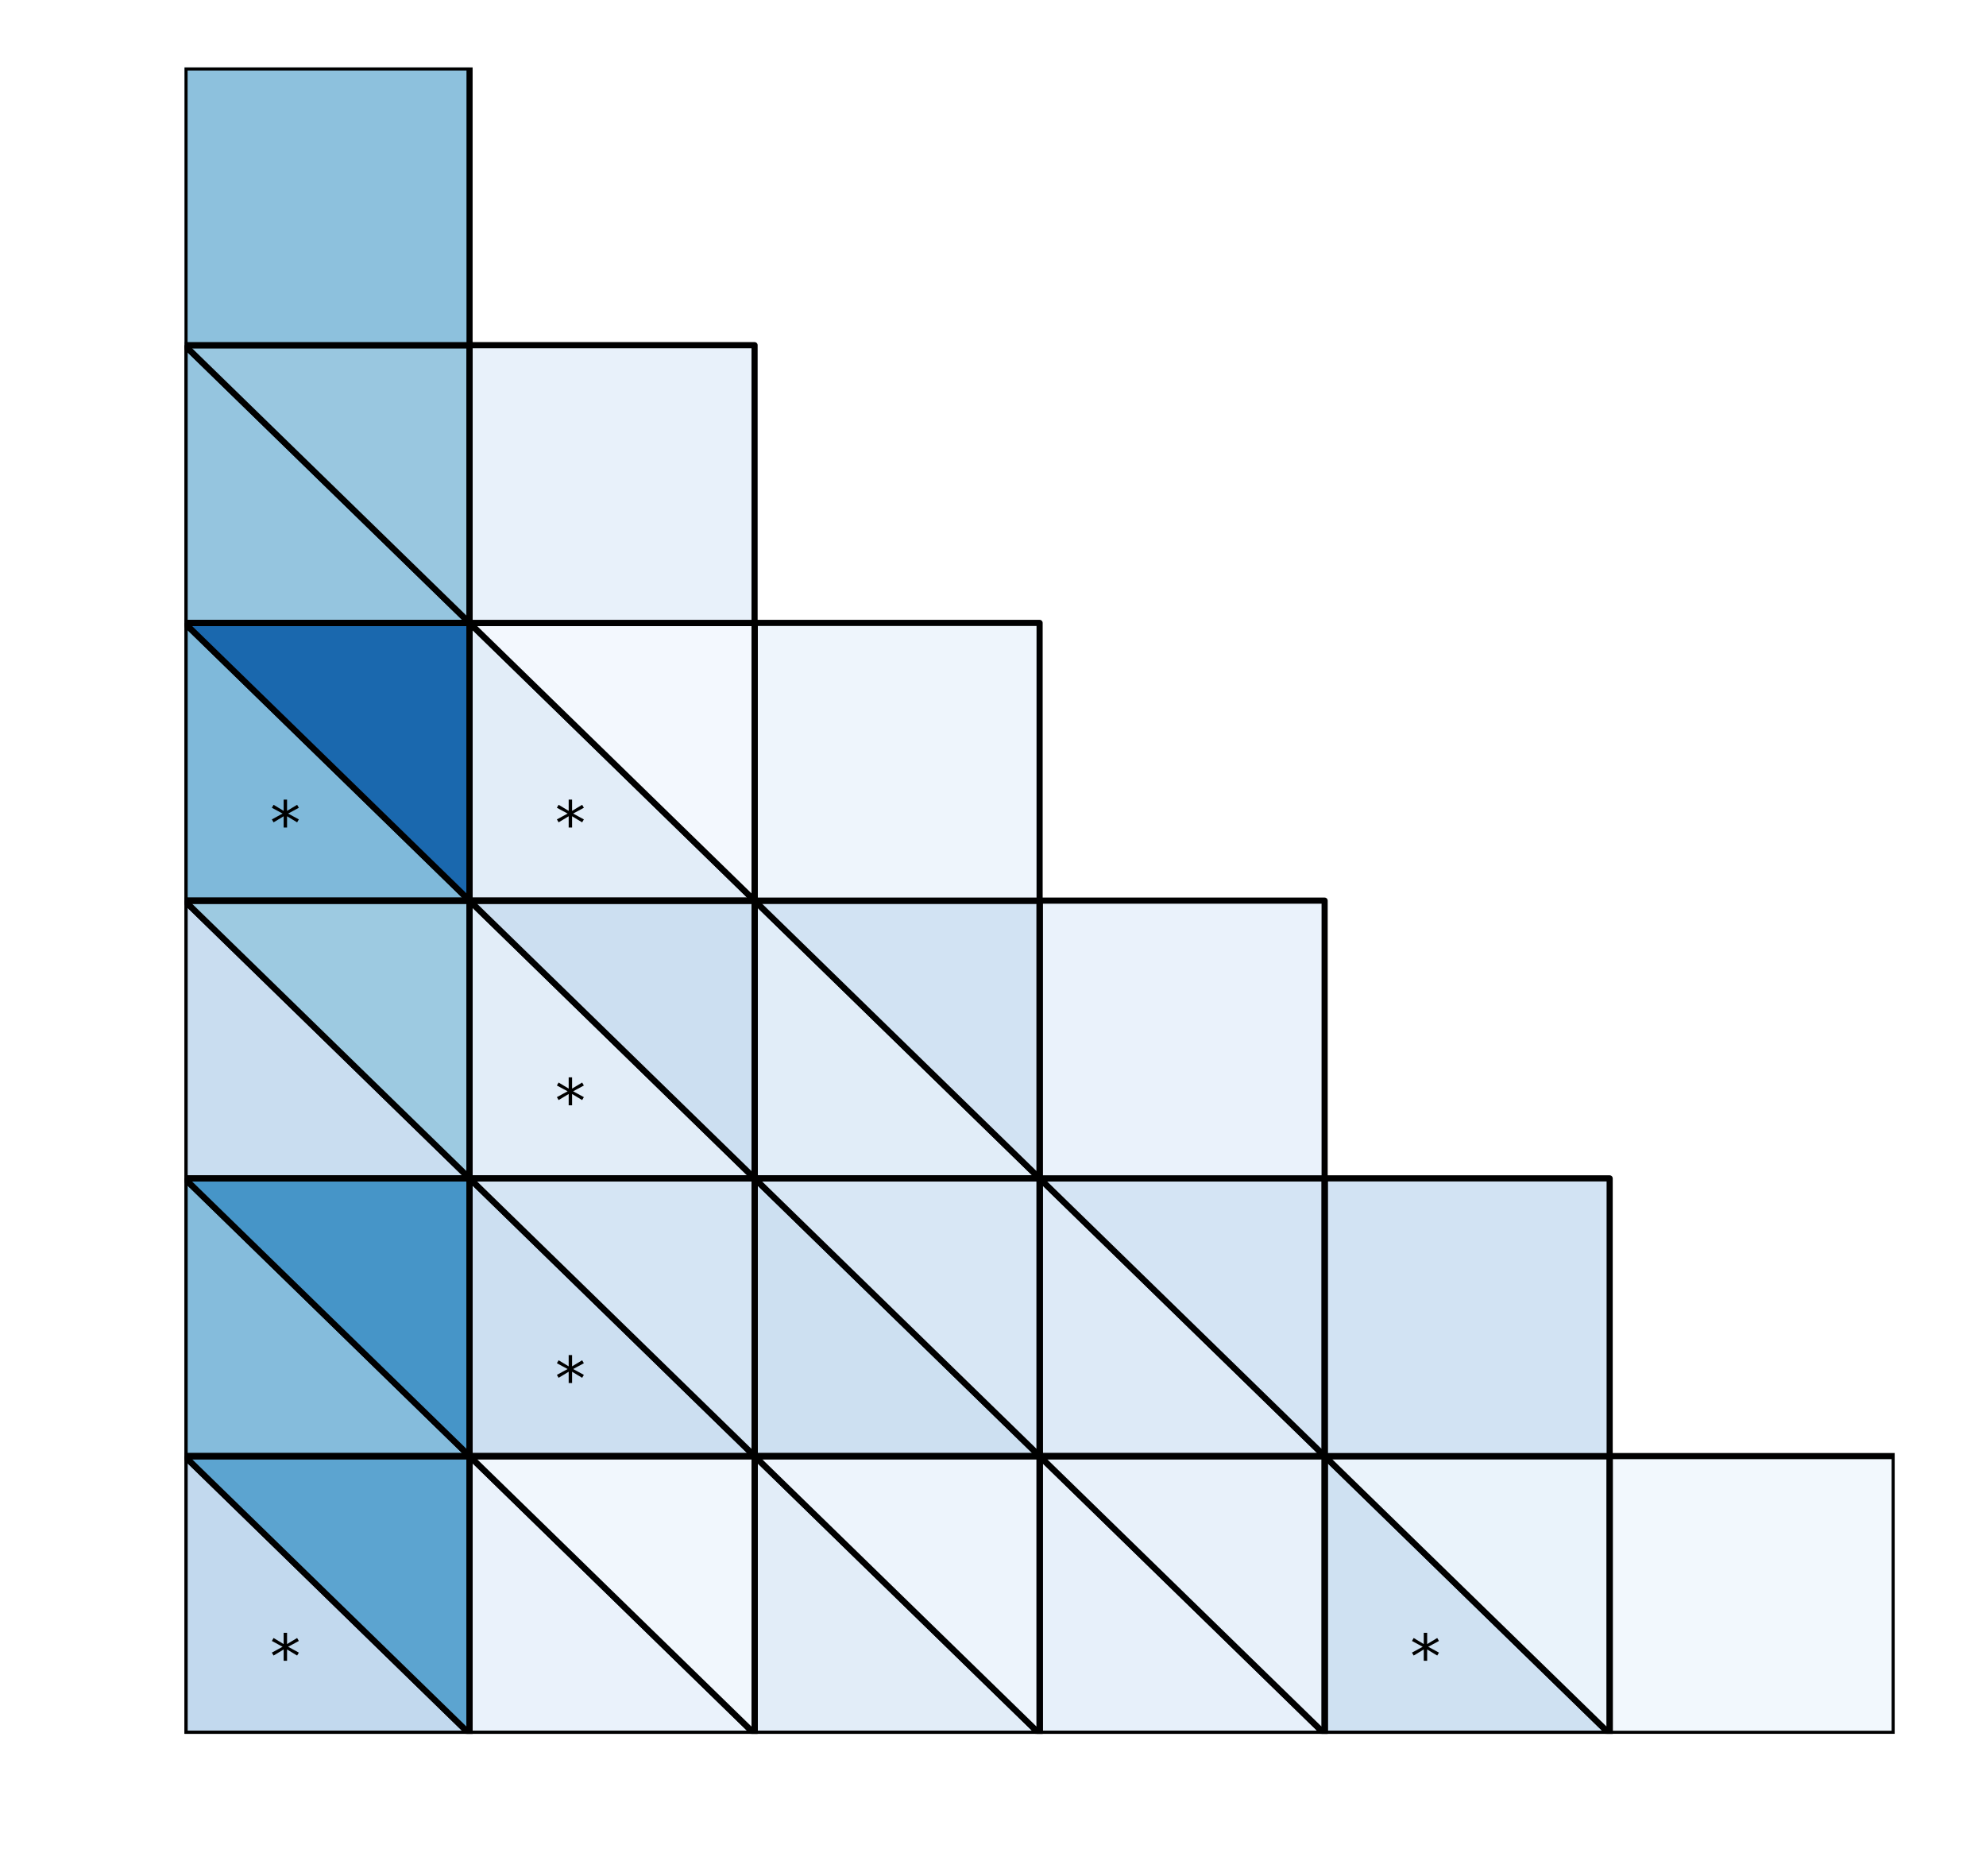 <?xml version="1.0" encoding="utf-8" standalone="no"?>
<!DOCTYPE svg PUBLIC "-//W3C//DTD SVG 1.1//EN"
  "http://www.w3.org/Graphics/SVG/1.1/DTD/svg11.dtd">
<!-- Created with matplotlib (http://matplotlib.org/) -->
<svg height="306pt" version="1.1" viewBox="0 0 324 306" width="324pt" xmlns="http://www.w3.org/2000/svg" xmlns:xlink="http://www.w3.org/1999/xlink">
 <defs>
  <style type="text/css">
*{stroke-linecap:butt;stroke-linejoin:round;}
  </style>
 </defs>
 <g id="figure_1">
  <g id="patch_1">
   <path d="M 0 306.677 
L 324.255 306.677 
L 324.255 0 
L 0 0 
z
" style="fill:#ffffff;"/>
  </g>
  <g id="axes_1">
   <g id="patch_2">
    <path clip-path="url(#p71a180c01d)" d="M 309.103 282.799 
L 262.603 282.799 
L 262.603 237.499 
L 309.103 237.499 
z
" style="fill:#f2f8fd;stroke:#000000;stroke-linejoin:miter;"/>
   </g>
   <g id="patch_3">
    <path clip-path="url(#p71a180c01d)" d="M 262.603 282.799 
L 216.103 282.799 
L 216.103 237.499 
z
" style="fill:#cfe1f2;stroke:#000000;stroke-linejoin:miter;"/>
   </g>
   <g id="patch_4">
    <path clip-path="url(#p71a180c01d)" d="M 262.603 282.799 
L 216.103 237.499 
L 262.603 237.499 
z
" style="fill:#eaf3fb;stroke:#000000;stroke-linejoin:miter;"/>
   </g>
   <g id="patch_5">
    <path clip-path="url(#p71a180c01d)" d="M 262.603 282.799 
L 216.103 282.799 
L 216.103 237.499 
L 262.603 237.499 
z
" style="fill:none;stroke:#000000;stroke-linejoin:miter;"/>
   </g>
   <g id="patch_6">
    <path clip-path="url(#p71a180c01d)" d="M 216.103 282.799 
L 169.603 282.799 
L 169.603 237.499 
z
" style="fill:#e7f0fa;stroke:#000000;stroke-linejoin:miter;"/>
   </g>
   <g id="patch_7">
    <path clip-path="url(#p71a180c01d)" d="M 216.103 282.799 
L 169.603 237.499 
L 216.103 237.499 
z
" style="fill:#e8f1fa;stroke:#000000;stroke-linejoin:miter;"/>
   </g>
   <g id="patch_8">
    <path clip-path="url(#p71a180c01d)" d="M 216.103 282.799 
L 169.603 282.799 
L 169.603 237.499 
L 216.103 237.499 
z
" style="fill:none;stroke:#000000;stroke-linejoin:miter;"/>
   </g>
   <g id="patch_9">
    <path clip-path="url(#p71a180c01d)" d="M 169.603 282.799 
L 123.103 282.799 
L 123.103 237.499 
z
" style="fill:#e2edf8;stroke:#000000;stroke-linejoin:miter;"/>
   </g>
   <g id="patch_10">
    <path clip-path="url(#p71a180c01d)" d="M 169.603 282.799 
L 123.103 237.499 
L 169.603 237.499 
z
" style="fill:#edf4fc;stroke:#000000;stroke-linejoin:miter;"/>
   </g>
   <g id="patch_11">
    <path clip-path="url(#p71a180c01d)" d="M 169.603 282.799 
L 123.103 282.799 
L 123.103 237.499 
L 169.603 237.499 
z
" style="fill:none;stroke:#000000;stroke-linejoin:miter;"/>
   </g>
   <g id="patch_12">
    <path clip-path="url(#p71a180c01d)" d="M 123.103 282.799 
L 76.603 282.799 
L 76.603 237.499 
z
" style="fill:#eaf2fb;stroke:#000000;stroke-linejoin:miter;"/>
   </g>
   <g id="patch_13">
    <path clip-path="url(#p71a180c01d)" d="M 123.103 282.799 
L 76.603 237.499 
L 123.103 237.499 
z
" style="fill:#f1f7fd;stroke:#000000;stroke-linejoin:miter;"/>
   </g>
   <g id="patch_14">
    <path clip-path="url(#p71a180c01d)" d="M 123.103 282.799 
L 76.603 282.799 
L 76.603 237.499 
L 123.103 237.499 
z
" style="fill:none;stroke:#000000;stroke-linejoin:miter;"/>
   </g>
   <g id="patch_15">
    <path clip-path="url(#p71a180c01d)" d="M 76.603 282.799 
L 30.103 282.799 
L 30.103 237.499 
z
" style="fill:#c2d9ee;stroke:#000000;stroke-linejoin:miter;"/>
   </g>
   <g id="patch_16">
    <path clip-path="url(#p71a180c01d)" d="M 76.603 282.799 
L 30.103 237.499 
L 76.603 237.499 
z
" style="fill:#5ca4d0;stroke:#000000;stroke-linejoin:miter;"/>
   </g>
   <g id="patch_17">
    <path clip-path="url(#p71a180c01d)" d="M 76.603 282.799 
L 30.103 282.799 
L 30.103 237.499 
L 76.603 237.499 
z
" style="fill:none;stroke:#000000;stroke-linejoin:miter;"/>
   </g>
   <g id="patch_18">
    <path clip-path="url(#p71a180c01d)" d="M 262.603 237.499 
L 216.103 237.499 
L 216.103 192.199 
L 262.603 192.199 
z
" style="fill:#d2e3f3;stroke:#000000;stroke-linejoin:miter;"/>
   </g>
   <g id="patch_19">
    <path clip-path="url(#p71a180c01d)" d="M 216.103 237.499 
L 169.603 237.499 
L 169.603 192.199 
z
" style="fill:#ddeaf7;stroke:#000000;stroke-linejoin:miter;"/>
   </g>
   <g id="patch_20">
    <path clip-path="url(#p71a180c01d)" d="M 216.103 237.499 
L 169.603 192.199 
L 216.103 192.199 
z
" style="fill:#d4e4f4;stroke:#000000;stroke-linejoin:miter;"/>
   </g>
   <g id="patch_21">
    <path clip-path="url(#p71a180c01d)" d="M 216.103 237.499 
L 169.603 237.499 
L 169.603 192.199 
L 216.103 192.199 
z
" style="fill:none;stroke:#000000;stroke-linejoin:miter;"/>
   </g>
   <g id="patch_22">
    <path clip-path="url(#p71a180c01d)" d="M 169.603 237.499 
L 123.103 237.499 
L 123.103 192.199 
z
" style="fill:#cde0f1;stroke:#000000;stroke-linejoin:miter;"/>
   </g>
   <g id="patch_23">
    <path clip-path="url(#p71a180c01d)" d="M 169.603 237.499 
L 123.103 192.199 
L 169.603 192.199 
z
" style="fill:#d8e7f5;stroke:#000000;stroke-linejoin:miter;"/>
   </g>
   <g id="patch_24">
    <path clip-path="url(#p71a180c01d)" d="M 169.603 237.499 
L 123.103 237.499 
L 123.103 192.199 
L 169.603 192.199 
z
" style="fill:none;stroke:#000000;stroke-linejoin:miter;"/>
   </g>
   <g id="patch_25">
    <path clip-path="url(#p71a180c01d)" d="M 123.103 237.499 
L 76.603 237.499 
L 76.603 192.199 
z
" style="fill:#ccdff1;stroke:#000000;stroke-linejoin:miter;"/>
   </g>
   <g id="patch_26">
    <path clip-path="url(#p71a180c01d)" d="M 123.103 237.499 
L 76.603 192.199 
L 123.103 192.199 
z
" style="fill:#d5e5f4;stroke:#000000;stroke-linejoin:miter;"/>
   </g>
   <g id="patch_27">
    <path clip-path="url(#p71a180c01d)" d="M 123.103 237.499 
L 76.603 237.499 
L 76.603 192.199 
L 123.103 192.199 
z
" style="fill:none;stroke:#000000;stroke-linejoin:miter;"/>
   </g>
   <g id="patch_28">
    <path clip-path="url(#p71a180c01d)" d="M 76.603 237.499 
L 30.103 237.499 
L 30.103 192.199 
z
" style="fill:#85bcdc;stroke:#000000;stroke-linejoin:miter;"/>
   </g>
   <g id="patch_29">
    <path clip-path="url(#p71a180c01d)" d="M 76.603 237.499 
L 30.103 192.199 
L 76.603 192.199 
z
" style="fill:#4695c8;stroke:#000000;stroke-linejoin:miter;"/>
   </g>
   <g id="patch_30">
    <path clip-path="url(#p71a180c01d)" d="M 76.603 237.499 
L 30.103 237.499 
L 30.103 192.199 
L 76.603 192.199 
z
" style="fill:none;stroke:#000000;stroke-linejoin:miter;"/>
   </g>
   <g id="patch_31">
    <path clip-path="url(#p71a180c01d)" d="M 216.103 192.199 
L 169.603 192.199 
L 169.603 146.899 
L 216.103 146.899 
z
" style="fill:#eaf2fb;stroke:#000000;stroke-linejoin:miter;"/>
   </g>
   <g id="patch_32">
    <path clip-path="url(#p71a180c01d)" d="M 169.603 192.199 
L 123.103 192.199 
L 123.103 146.899 
z
" style="fill:#e1edf8;stroke:#000000;stroke-linejoin:miter;"/>
   </g>
   <g id="patch_33">
    <path clip-path="url(#p71a180c01d)" d="M 169.603 192.199 
L 123.103 146.899 
L 169.603 146.899 
z
" style="fill:#d2e3f3;stroke:#000000;stroke-linejoin:miter;"/>
   </g>
   <g id="patch_34">
    <path clip-path="url(#p71a180c01d)" d="M 169.603 192.199 
L 123.103 192.199 
L 123.103 146.899 
L 169.603 146.899 
z
" style="fill:none;stroke:#000000;stroke-linejoin:miter;"/>
   </g>
   <g id="patch_35">
    <path clip-path="url(#p71a180c01d)" d="M 123.103 192.199 
L 76.603 192.199 
L 76.603 146.899 
z
" style="fill:#e2edf8;stroke:#000000;stroke-linejoin:miter;"/>
   </g>
   <g id="patch_36">
    <path clip-path="url(#p71a180c01d)" d="M 123.103 192.199 
L 76.603 146.899 
L 123.103 146.899 
z
" style="fill:#ccdff1;stroke:#000000;stroke-linejoin:miter;"/>
   </g>
   <g id="patch_37">
    <path clip-path="url(#p71a180c01d)" d="M 123.103 192.199 
L 76.603 192.199 
L 76.603 146.899 
L 123.103 146.899 
z
" style="fill:none;stroke:#000000;stroke-linejoin:miter;"/>
   </g>
   <g id="patch_38">
    <path clip-path="url(#p71a180c01d)" d="M 76.603 192.199 
L 30.103 192.199 
L 30.103 146.899 
z
" style="fill:#c9ddf0;stroke:#000000;stroke-linejoin:miter;"/>
   </g>
   <g id="patch_39">
    <path clip-path="url(#p71a180c01d)" d="M 76.603 192.199 
L 30.103 146.899 
L 76.603 146.899 
z
" style="fill:#9dcae1;stroke:#000000;stroke-linejoin:miter;"/>
   </g>
   <g id="patch_40">
    <path clip-path="url(#p71a180c01d)" d="M 76.603 192.199 
L 30.103 192.199 
L 30.103 146.899 
L 76.603 146.899 
z
" style="fill:none;stroke:#000000;stroke-linejoin:miter;"/>
   </g>
   <g id="patch_41">
    <path clip-path="url(#p71a180c01d)" d="M 169.603 146.899 
L 123.103 146.899 
L 123.103 101.599 
L 169.603 101.599 
z
" style="fill:#eef5fc;stroke:#000000;stroke-linejoin:miter;"/>
   </g>
   <g id="patch_42">
    <path clip-path="url(#p71a180c01d)" d="M 123.103 146.899 
L 76.603 146.899 
L 76.603 101.599 
z
" style="fill:#e2edf8;stroke:#000000;stroke-linejoin:miter;"/>
   </g>
   <g id="patch_43">
    <path clip-path="url(#p71a180c01d)" d="M 123.103 146.899 
L 76.603 101.599 
L 123.103 101.599 
z
" style="fill:#f3f8fe;stroke:#000000;stroke-linejoin:miter;"/>
   </g>
   <g id="patch_44">
    <path clip-path="url(#p71a180c01d)" d="M 123.103 146.899 
L 76.603 146.899 
L 76.603 101.599 
L 123.103 101.599 
z
" style="fill:none;stroke:#000000;stroke-linejoin:miter;"/>
   </g>
   <g id="patch_45">
    <path clip-path="url(#p71a180c01d)" d="M 76.603 146.899 
L 30.103 146.899 
L 30.103 101.599 
z
" style="fill:#7fb9da;stroke:#000000;stroke-linejoin:miter;"/>
   </g>
   <g id="patch_46">
    <path clip-path="url(#p71a180c01d)" d="M 76.603 146.899 
L 30.103 101.599 
L 76.603 101.599 
z
" style="fill:#1a68ae;stroke:#000000;stroke-linejoin:miter;"/>
   </g>
   <g id="patch_47">
    <path clip-path="url(#p71a180c01d)" d="M 76.603 146.899 
L 30.103 146.899 
L 30.103 101.599 
L 76.603 101.599 
z
" style="fill:none;stroke:#000000;stroke-linejoin:miter;"/>
   </g>
   <g id="patch_48">
    <path clip-path="url(#p71a180c01d)" d="M 123.103 101.599 
L 76.603 101.599 
L 76.603 56.299 
L 123.103 56.299 
z
" style="fill:#e8f1fa;stroke:#000000;stroke-linejoin:miter;"/>
   </g>
   <g id="patch_49">
    <path clip-path="url(#p71a180c01d)" d="M 76.603 101.599 
L 30.103 101.599 
L 30.103 56.299 
z
" style="fill:#95c5df;stroke:#000000;stroke-linejoin:miter;"/>
   </g>
   <g id="patch_50">
    <path clip-path="url(#p71a180c01d)" d="M 76.603 101.599 
L 30.103 56.299 
L 76.603 56.299 
z
" style="fill:#99c7e0;stroke:#000000;stroke-linejoin:miter;"/>
   </g>
   <g id="patch_51">
    <path clip-path="url(#p71a180c01d)" d="M 76.603 101.599 
L 30.103 101.599 
L 30.103 56.299 
L 76.603 56.299 
z
" style="fill:none;stroke:#000000;stroke-linejoin:miter;"/>
   </g>
   <g id="patch_52">
    <path clip-path="url(#p71a180c01d)" d="M 76.603 56.299 
L 30.103 56.299 
L 30.103 10.999 
L 76.603 10.999 
z
" style="fill:#8dc1dd;stroke:#000000;stroke-linejoin:miter;"/>
   </g>
   <g id="text_1">
    <!-- * -->
    <defs>
     <path d="M 47.016 60.891 
L 29.5 51.422 
L 47.016 41.891 
L 44.188 37.109 
L 27.781 47.016 
L 27.781 28.609 
L 22.219 28.609 
L 22.219 47.016 
L 5.812 37.109 
L 2.984 41.891 
L 20.516 51.422 
L 2.984 60.891 
L 5.812 65.719 
L 22.219 55.812 
L 22.219 74.219 
L 27.781 74.219 
L 27.781 55.812 
L 44.188 65.719 
z
" id="DejaVuSans-2a"/>
    </defs>
    <g transform="translate(230.053 273.739)scale(0.1 -0.1)">
     <use xlink:href="#DejaVuSans-2a"/>
    </g>
   </g>
   <g id="text_2">
    <!-- * -->
    <g transform="translate(44.053 273.739)scale(0.1 -0.1)">
     <use xlink:href="#DejaVuSans-2a"/>
    </g>
   </g>
   <g id="text_3">
    <!-- * -->
    <g transform="translate(90.553 228.439)scale(0.1 -0.1)">
     <use xlink:href="#DejaVuSans-2a"/>
    </g>
   </g>
   <g id="text_4">
    <!-- * -->
    <g transform="translate(90.553 183.139)scale(0.1 -0.1)">
     <use xlink:href="#DejaVuSans-2a"/>
    </g>
   </g>
   <g id="text_5">
    <!-- * -->
    <g transform="translate(90.553 137.839)scale(0.1 -0.1)">
     <use xlink:href="#DejaVuSans-2a"/>
    </g>
   </g>
   <g id="text_6">
    <!-- * -->
    <g transform="translate(44.053 137.839)scale(0.1 -0.1)">
     <use xlink:href="#DejaVuSans-2a"/>
    </g>
   </g>
  </g>
 </g>
 <defs>
  <clipPath id="p71a180c01d">
   <rect height="271.8" width="279" x="30.103" y="10.999"/>
  </clipPath>
 </defs>
</svg>
